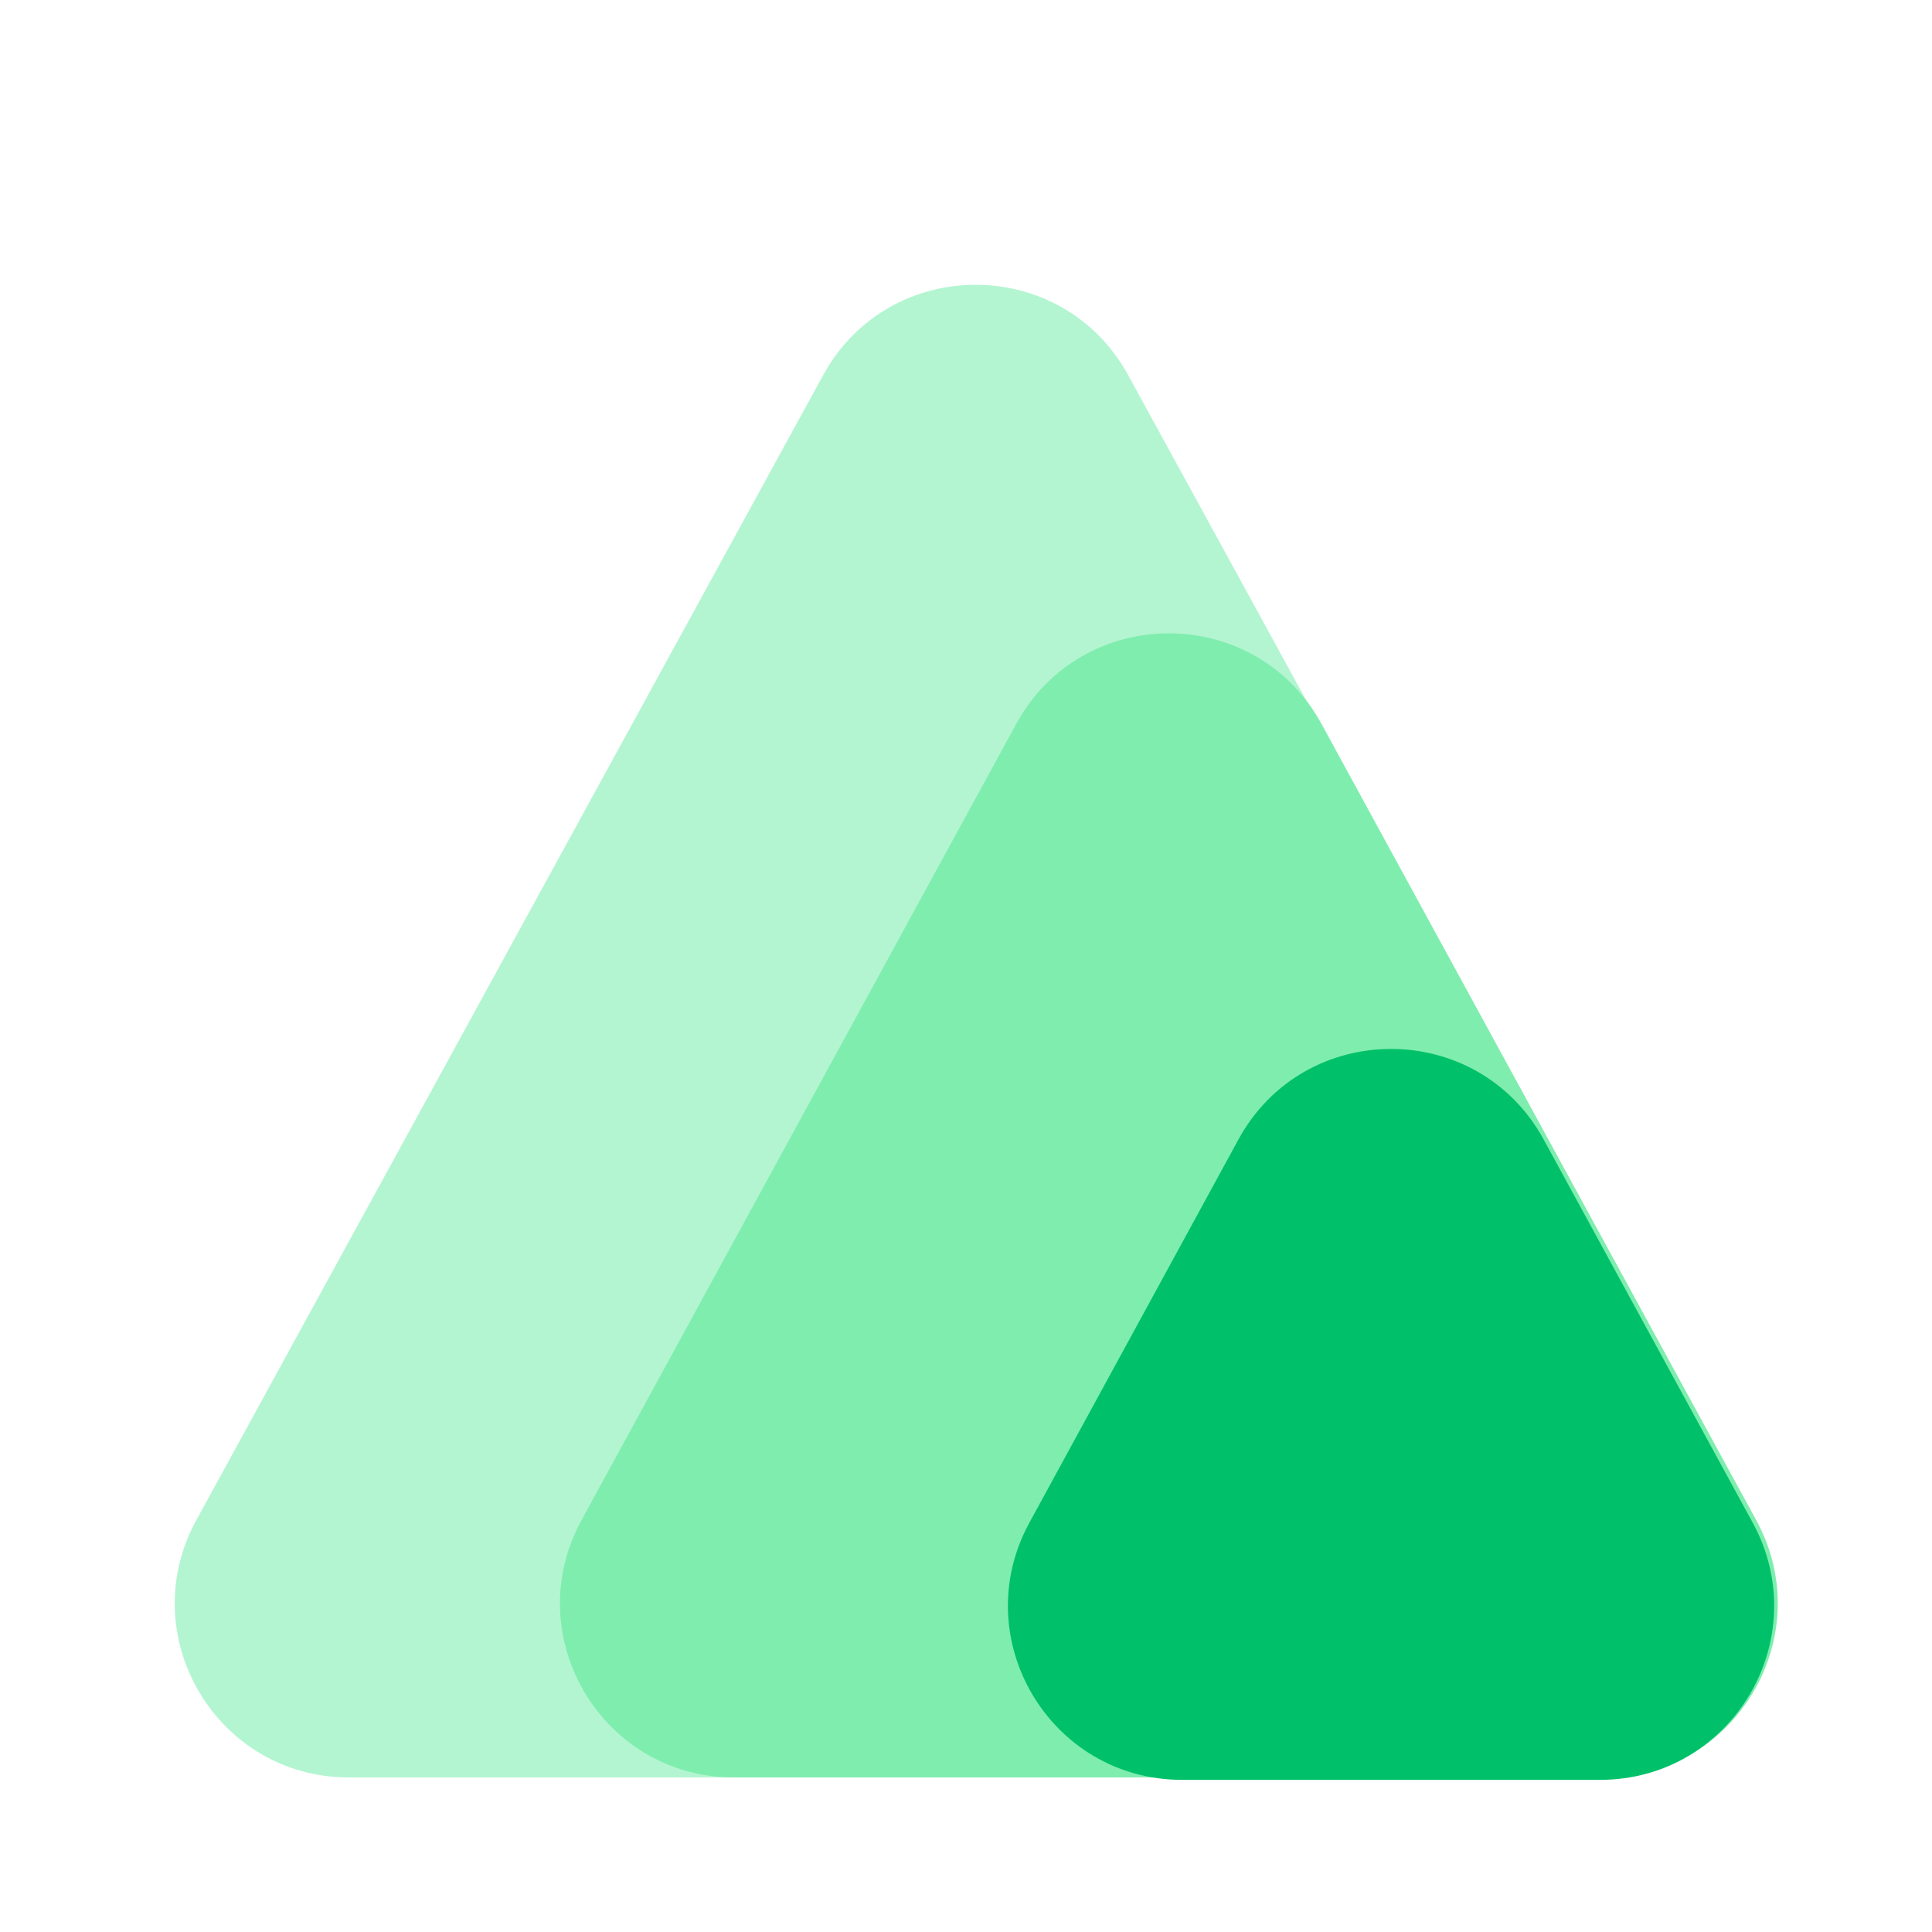 <svg width="200" height="200" viewBox="0 0 200 200" fill="none" xmlns="http://www.w3.org/2000/svg">
<g clip-path="url(#clip0_25_2)">
<path d="M85.211 38.838C92.041 26.364 109.959 26.364 116.789 38.838L181.676 157.356C188.243 169.351 179.562 184 165.887 184H36.113C22.438 184 13.757 169.351 20.325 157.356L85.211 38.838Z" fill="#B3F5D1"/>
<path d="M105.201 74.937C112.026 62.438 129.974 62.438 136.799 74.937L181.807 157.374C188.356 169.369 179.675 184 166.009 184H75.991C62.325 184 53.644 169.369 60.193 157.374L105.201 74.937Z" fill="#7FEDAE"/>
<path d="M128.198 117.966C135.021 105.459 152.979 105.459 159.802 117.966L181.439 157.63C187.983 169.625 179.301 184.25 165.638 184.25H122.362C108.699 184.25 100.017 169.625 106.561 157.63L128.198 117.966Z" fill="#00C16A"/>
</g>
<defs>
<clipPath id="clip0_25_2">
<rect width="200" height="200" fill="white"/>
</clipPath>
</defs>
</svg>
